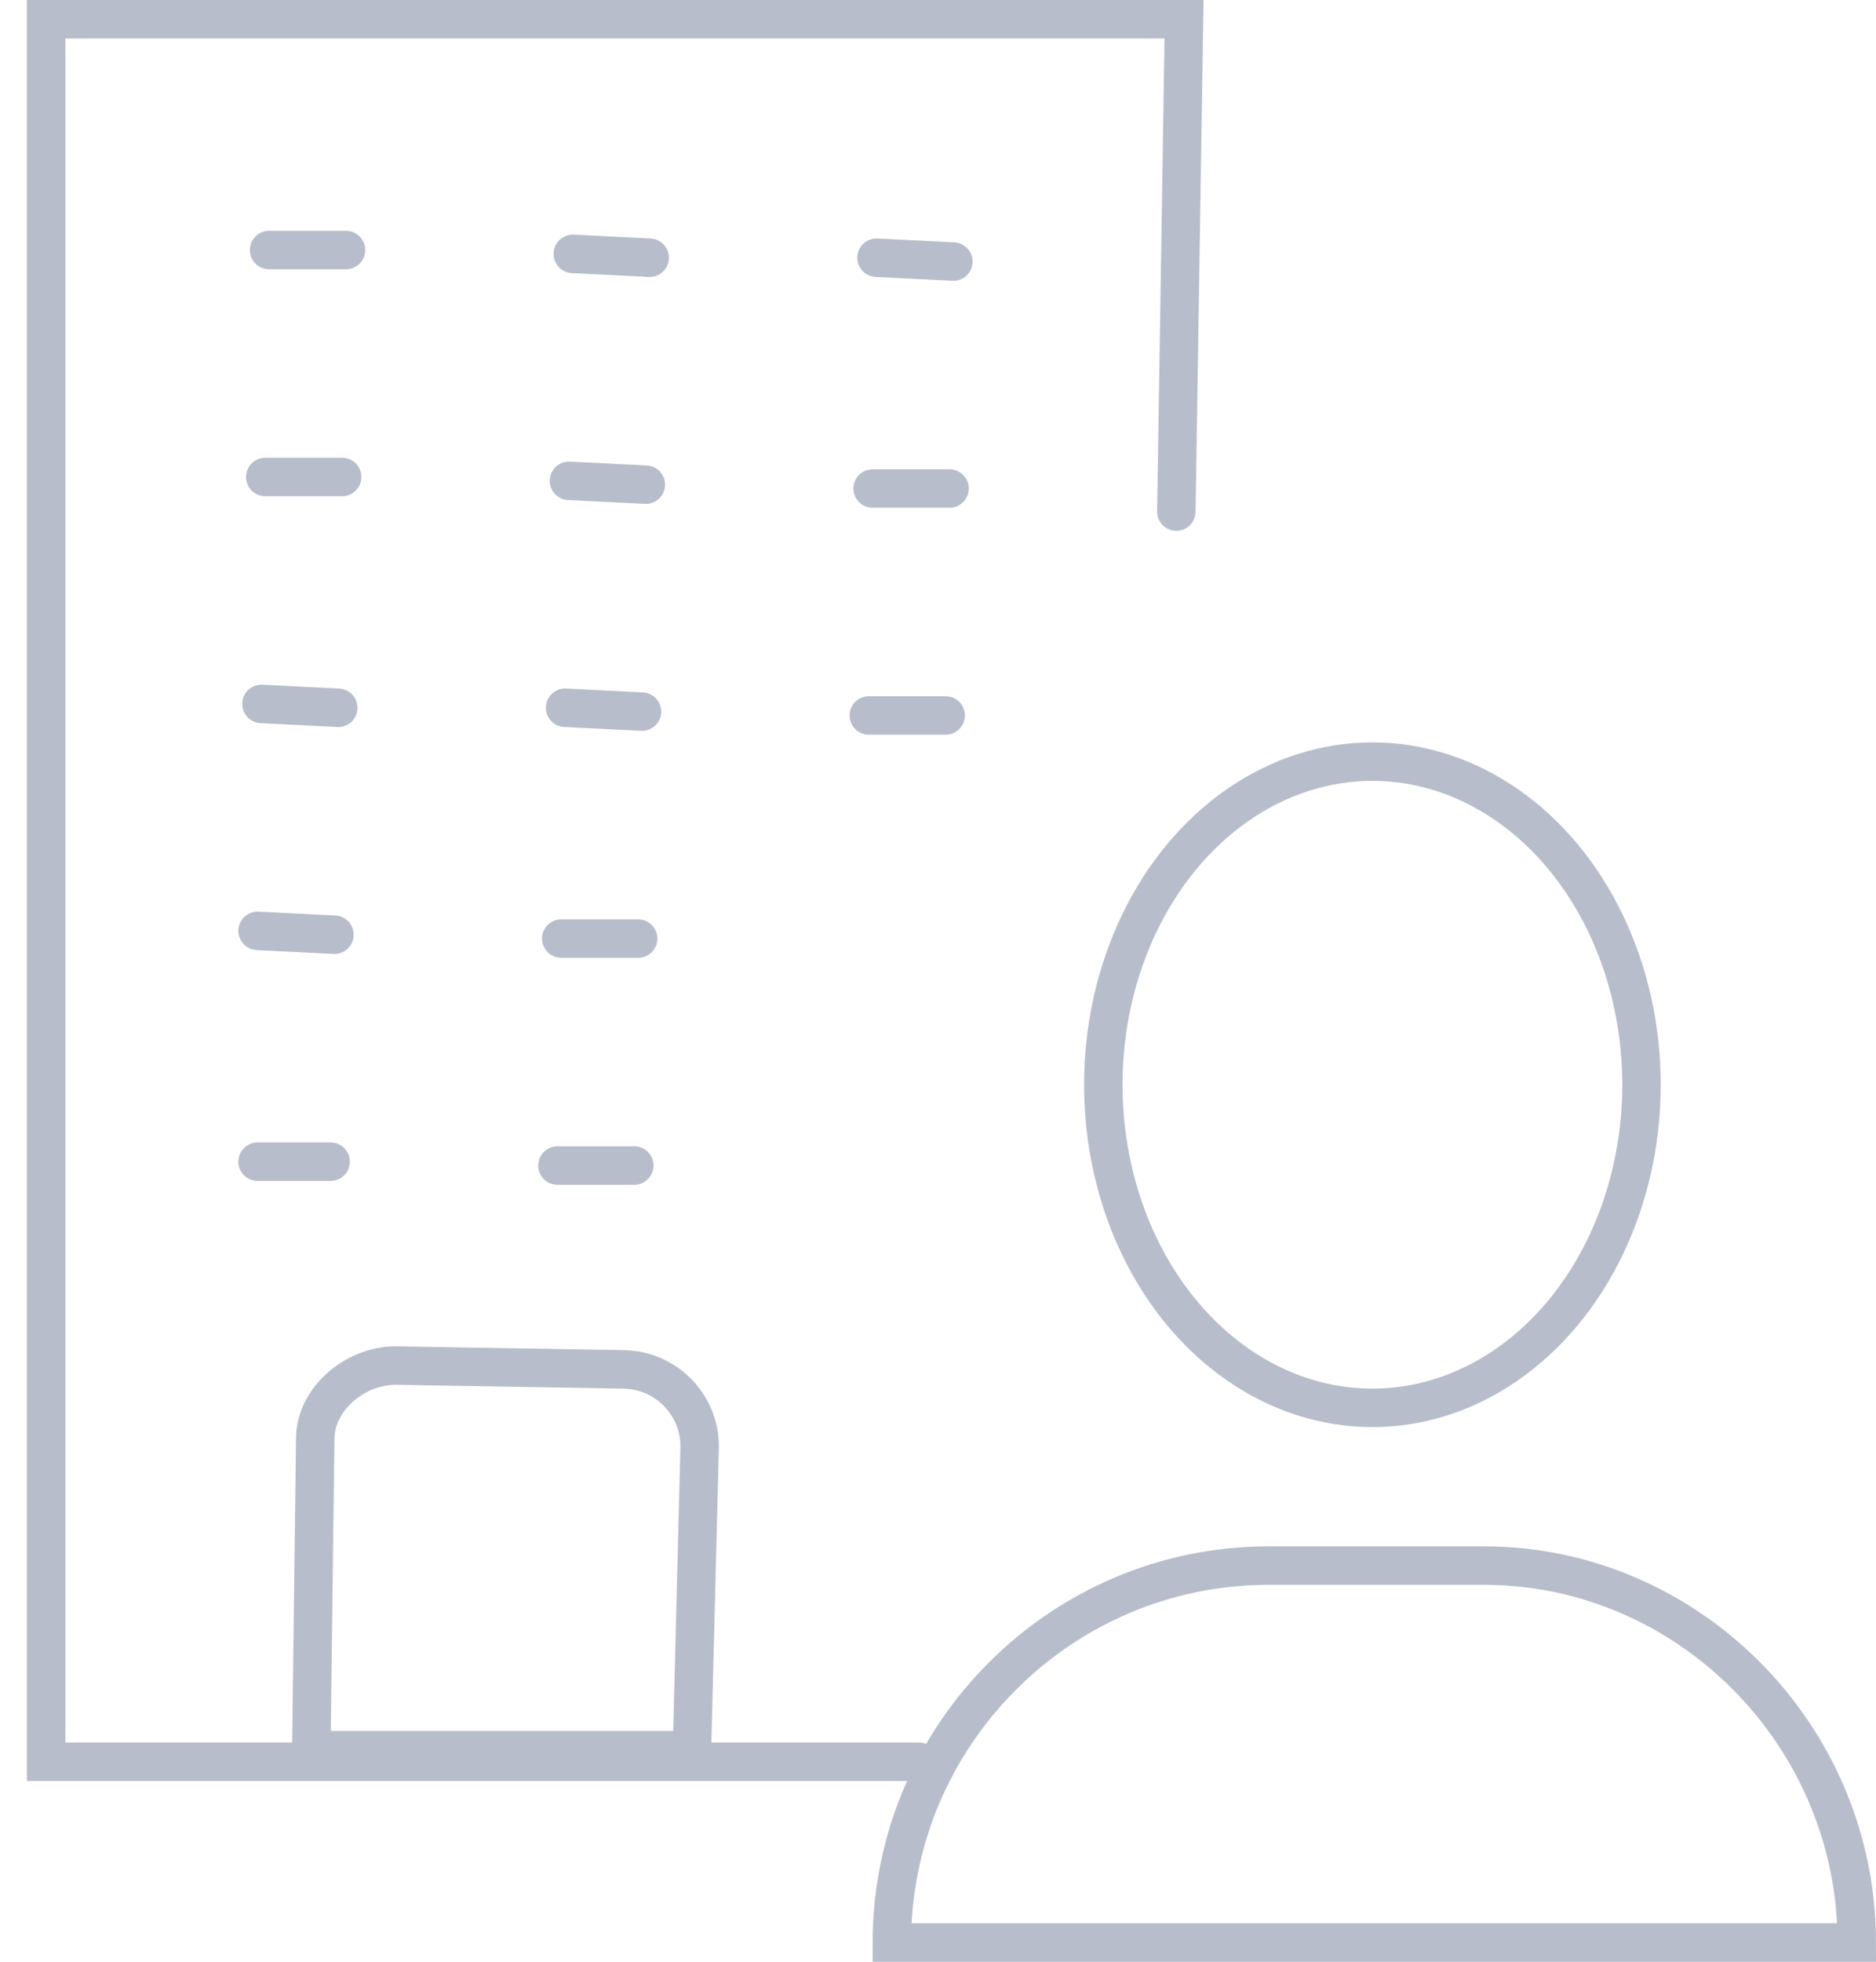 <?xml version="1.0" encoding="utf-8"?>
<!-- Generator: Adobe Illustrator 24.0.3, SVG Export Plug-In . SVG Version: 6.00 Build 0)  -->
<svg version="1.1" id="picto-interlocuteur" xmlns="http://www.w3.org/2000/svg" xmlns:xlink="http://www.w3.org/1999/xlink"
	 x="0px" y="0px" viewBox="0 0 48.8 51" enable-background="new 0 0 48.8 51" xml:space="preserve">
<g id="batiment">
	<path id="Tracé_8157" fill="none" stroke="#B7BDCB" stroke-linecap="round" stroke-miterlimit="10" d="M23.9,45.8H1.2V0.5h29.6
		l-0.2,12.8"/>
	<path id="Rectangle_453" fill="none" stroke="#B7BDCB" stroke-linecap="round" stroke-miterlimit="10" d="M10.3,35.5l5.9,0.1
		c1.1,0,2,0.9,2,2L18,45.5l0,0H8.1v-0.2l0.1-7.9C8.2,36.4,9.2,35.5,10.3,35.5z"/>
	
		<line id="Ligne_342" fill="none" stroke="#B7BDCB" stroke-linecap="round" stroke-miterlimit="10" x1="7" y1="6.5" x2="9" y2="6.5"/>
	
		<line id="Ligne_343" fill="none" stroke="#B7BDCB" stroke-linecap="round" stroke-miterlimit="10" x1="14.9" y1="6.6" x2="16.9" y2="6.7"/>
	
		<line id="Ligne_344" fill="none" stroke="#B7BDCB" stroke-linecap="round" stroke-miterlimit="10" x1="22.8" y1="6.7" x2="24.8" y2="6.8"/>
	
		<line id="Ligne_345" fill="none" stroke="#B7BDCB" stroke-linecap="round" stroke-miterlimit="10" x1="6.9" y1="12.4" x2="8.9" y2="12.4"/>
	
		<line id="Ligne_346" fill="none" stroke="#B7BDCB" stroke-linecap="round" stroke-miterlimit="10" x1="14.8" y1="12.5" x2="16.8" y2="12.6"/>
	
		<line id="Ligne_347" fill="none" stroke="#B7BDCB" stroke-linecap="round" stroke-miterlimit="10" x1="22.7" y1="12.7" x2="24.7" y2="12.7"/>
	
		<line id="Ligne_348" fill="none" stroke="#B7BDCB" stroke-linecap="round" stroke-miterlimit="10" x1="6.8" y1="18.3" x2="8.8" y2="18.4"/>
	
		<line id="Ligne_349" fill="none" stroke="#B7BDCB" stroke-linecap="round" stroke-miterlimit="10" x1="14.7" y1="18.4" x2="16.7" y2="18.5"/>
	
		<line id="Ligne_350" fill="none" stroke="#B7BDCB" stroke-linecap="round" stroke-miterlimit="10" x1="22.6" y1="18.6" x2="24.6" y2="18.6"/>
	
		<line id="Ligne_351" fill="none" stroke="#B7BDCB" stroke-linecap="round" stroke-miterlimit="10" x1="6.7" y1="24.2" x2="8.7" y2="24.3"/>
	
		<line id="Ligne_352" fill="none" stroke="#B7BDCB" stroke-linecap="round" stroke-miterlimit="10" x1="14.6" y1="24.4" x2="16.6" y2="24.4"/>
	
		<line id="Ligne_353" fill="none" stroke="#B7BDCB" stroke-linecap="round" stroke-miterlimit="10" x1="6.7" y1="30.2" x2="8.6" y2="30.2"/>
	
		<line id="Ligne_354" fill="none" stroke="#B7BDCB" stroke-linecap="round" stroke-miterlimit="10" x1="14.5" y1="30.3" x2="16.5" y2="30.3"/>
</g>
<g id="interlocuteur">
	
		<ellipse id="Ellipse_72" fill="none" stroke="#B7BDCB" stroke-linecap="round" stroke-miterlimit="10" cx="35.7" cy="28.2" rx="7" ry="8.4"/>
	<path id="Tracé_8158" fill="none" stroke="#B7BDCB" stroke-linecap="round" stroke-miterlimit="10" d="M48.3,50.5H23.2
		c0-5.4,4.4-9.8,9.8-9.8h5.6C43.9,40.7,48.3,45.1,48.3,50.5L48.3,50.5z"/>
</g>
</svg>

